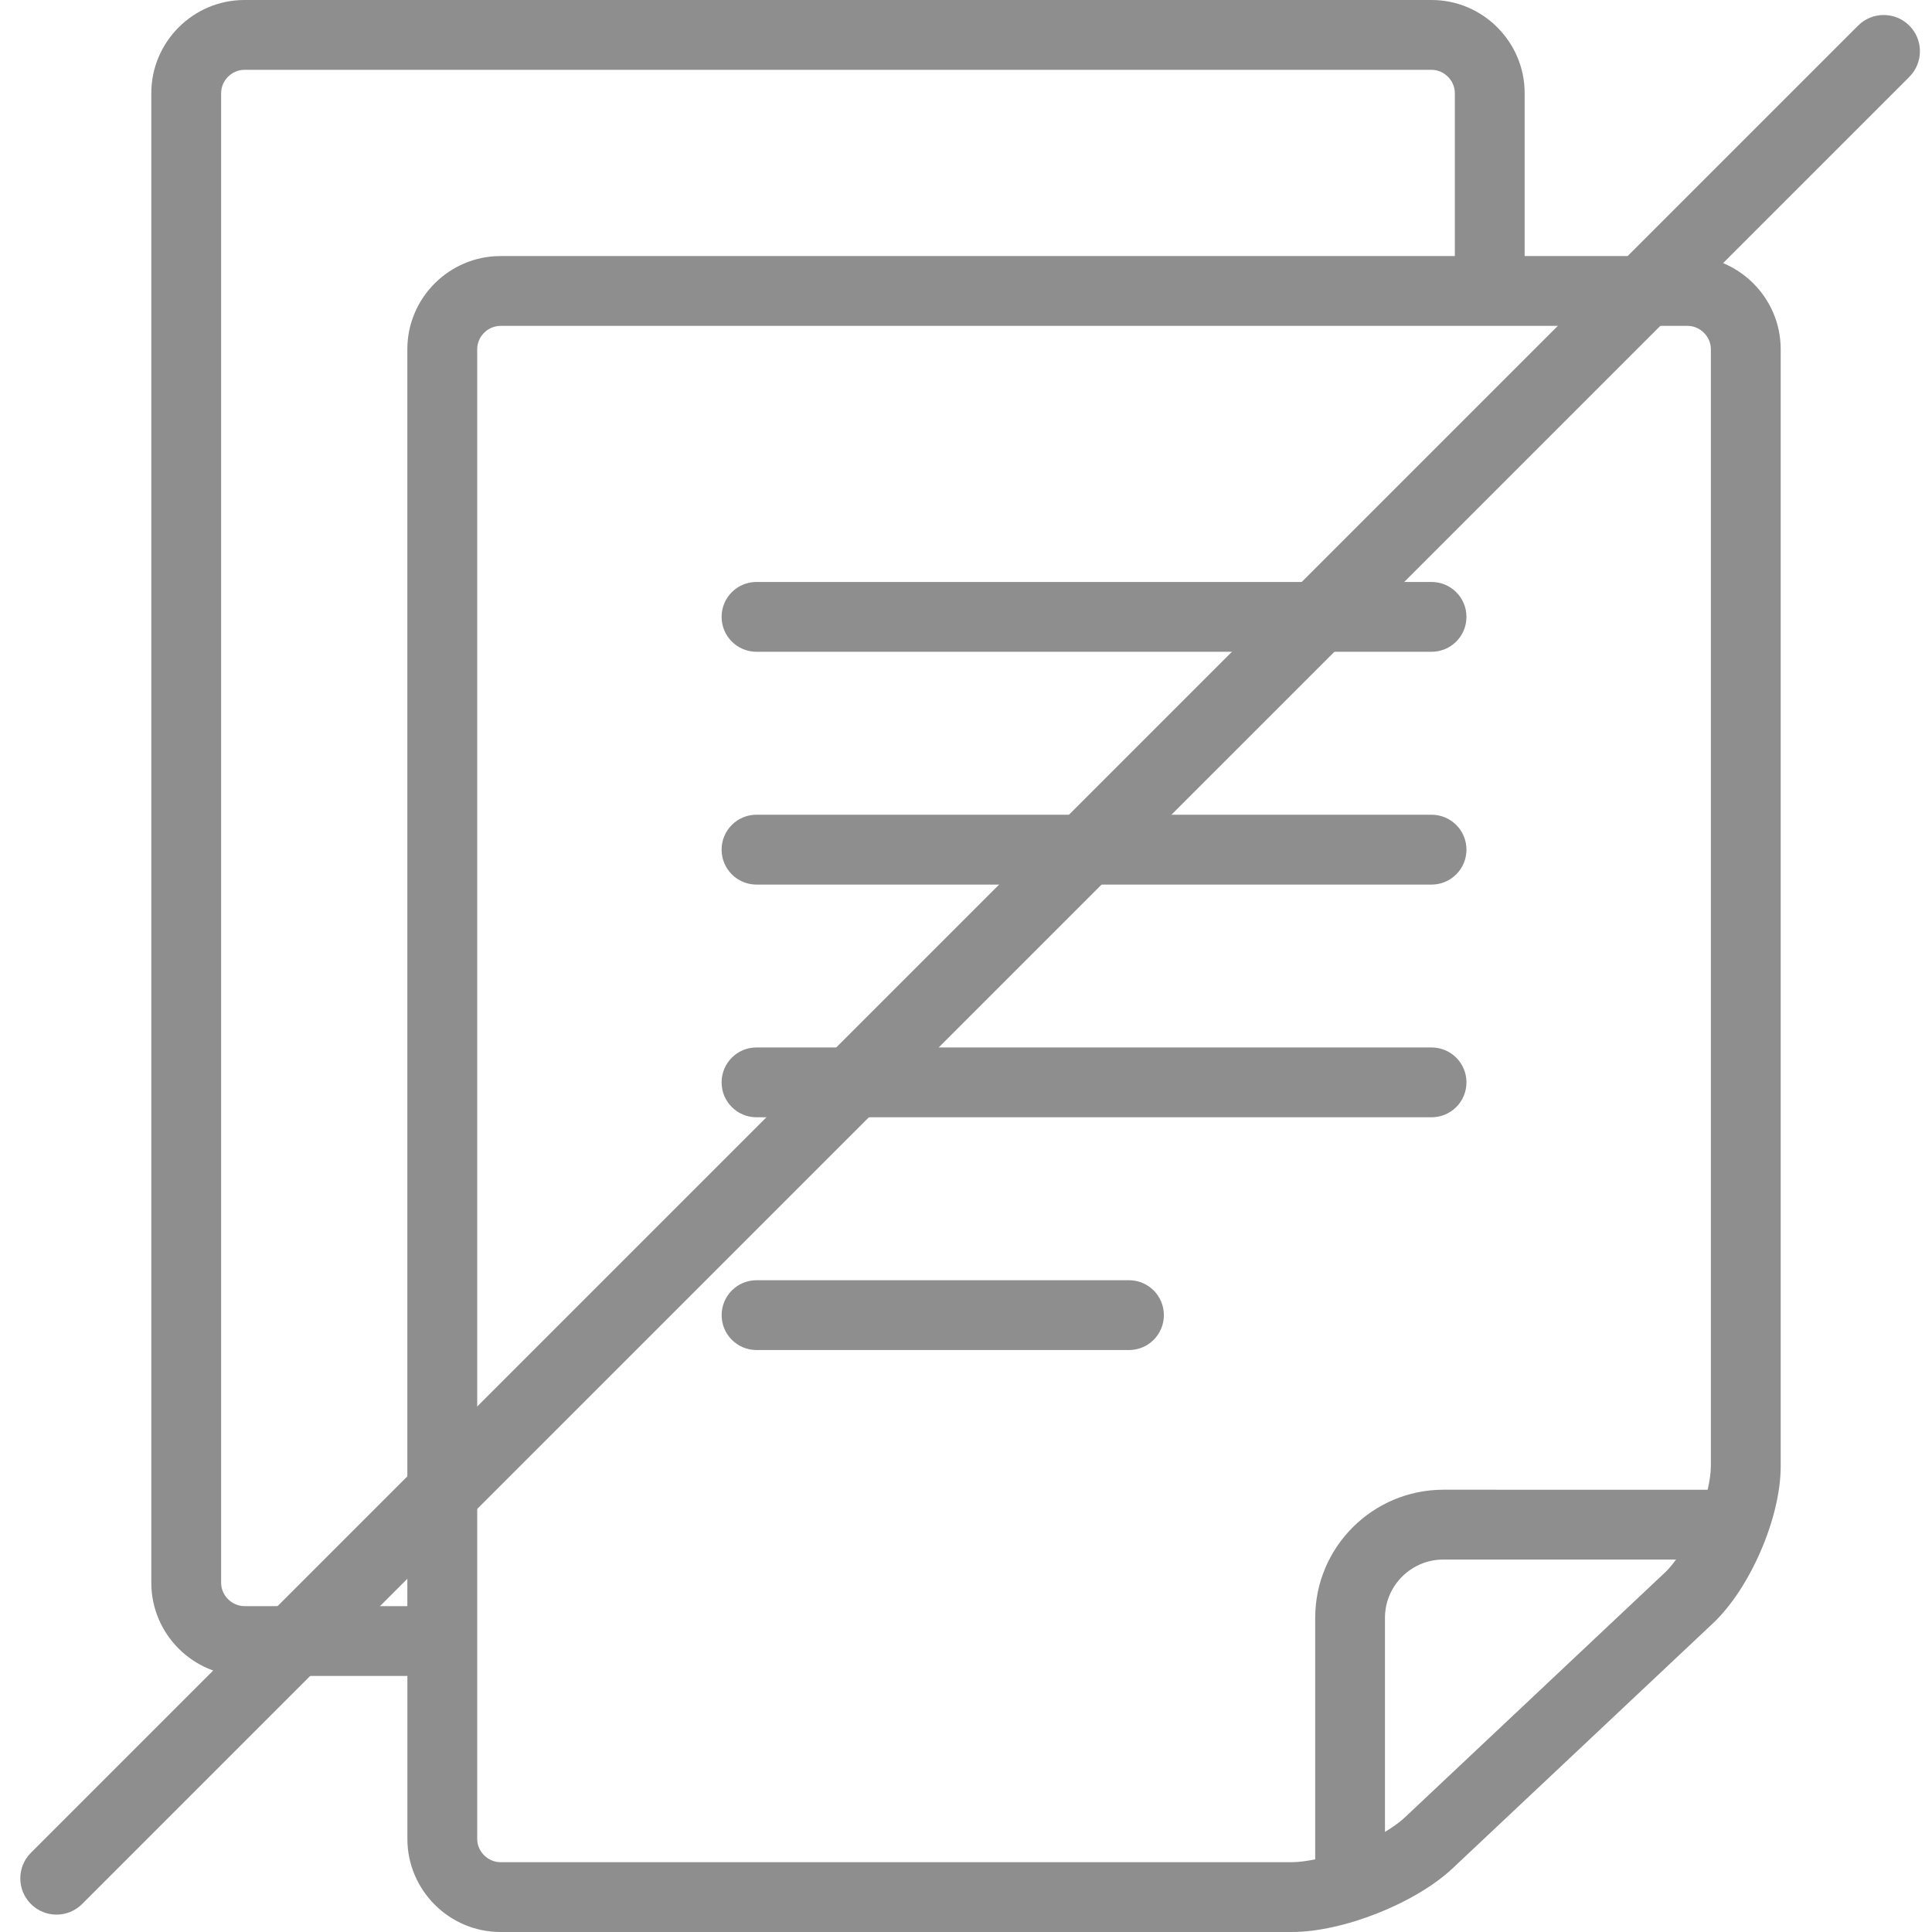 <svg xmlns="http://www.w3.org/2000/svg" width="50" height="50" fill="none" viewBox="0 0 50 50">
    <g fill="#8E8E8E" clip-path="url(#clip0)">
        <path d="M43.675 6.626h-4.217V2.41c0-1.326-1.084-2.41-2.409-2.41H6.326C5 0 3.916 1.084 3.916 2.41v38.554c0 1.325 1.084 2.41 2.41 2.41h4.217v4.216c0 1.326 1.083 2.41 2.41 2.41h20.48c1.325 0 3.2-.743 4.164-1.651l6.732-6.336c.965-.908 1.755-2.736 1.755-4.061V9.036c0-1.325-1.084-2.41-2.41-2.41zm-33.133 2.41v32.53H6.326c-.327 0-.603-.276-.603-.602V2.41c0-.327.276-.603.603-.603h30.723c.326 0 .602.276.602.603v4.217H12.952c-1.326 0-2.41 1.084-2.41 2.41zm32.548 31.66l-6.731 6.337c-.138.13-.318.256-.516.377v-5.543c0-.413.167-.786.442-1.063.278-.275.65-.443 1.064-.443h6.027c-.093.127-.189.244-.286.336zm1.186-2.744c0 .179-.033.386-.082.602H37.35c-1.828.004-3.31 1.485-3.313 3.313v6.253c-.215.043-.423.073-.603.073H12.952c-.327 0-.602-.276-.602-.603V9.036c0-.326.275-.602.602-.602h30.723c.326 0 .602.276.602.602v28.916z"/>
        <path d="M37.048 15.061h-17.47c-.499 0-.903.404-.903.904 0 .499.404.903.903.903h17.47c.5 0 .904-.404.904-.903 0-.5-.405-.904-.904-.904zM37.048 27.108h-17.47c-.499 0-.903.404-.903.904 0 .499.404.903.903.903h17.47c.5 0 .904-.404.904-.903 0-.5-.405-.904-.904-.904zM29.217 33.132H19.58c-.5 0-.904.404-.904.904s.404.903.904.903h9.638c.5 0 .903-.404.903-.903 0-.5-.404-.904-.903-.904zM37.048 21.085h-17.47c-.499 0-.903.405-.903.904 0 .5.404.904.903.904h17.47c.5 0 .904-.405.904-.904 0-.5-.405-.904-.904-.904z"/>
        <path d="M49.413 1.989c.366-.366.366-.96 0-1.326-.366-.366-.96-.366-1.326 0L.8 47.95c-.366.366-.366.96 0 1.325.366.367.96.367 1.326 0L49.413 1.99z"/>
    </g>
    <defs>
        <clipPath id="clip0">
            <path fill="#fff" d="M0 0H50V50H0z"/>
        </clipPath>
    </defs>
</svg>
